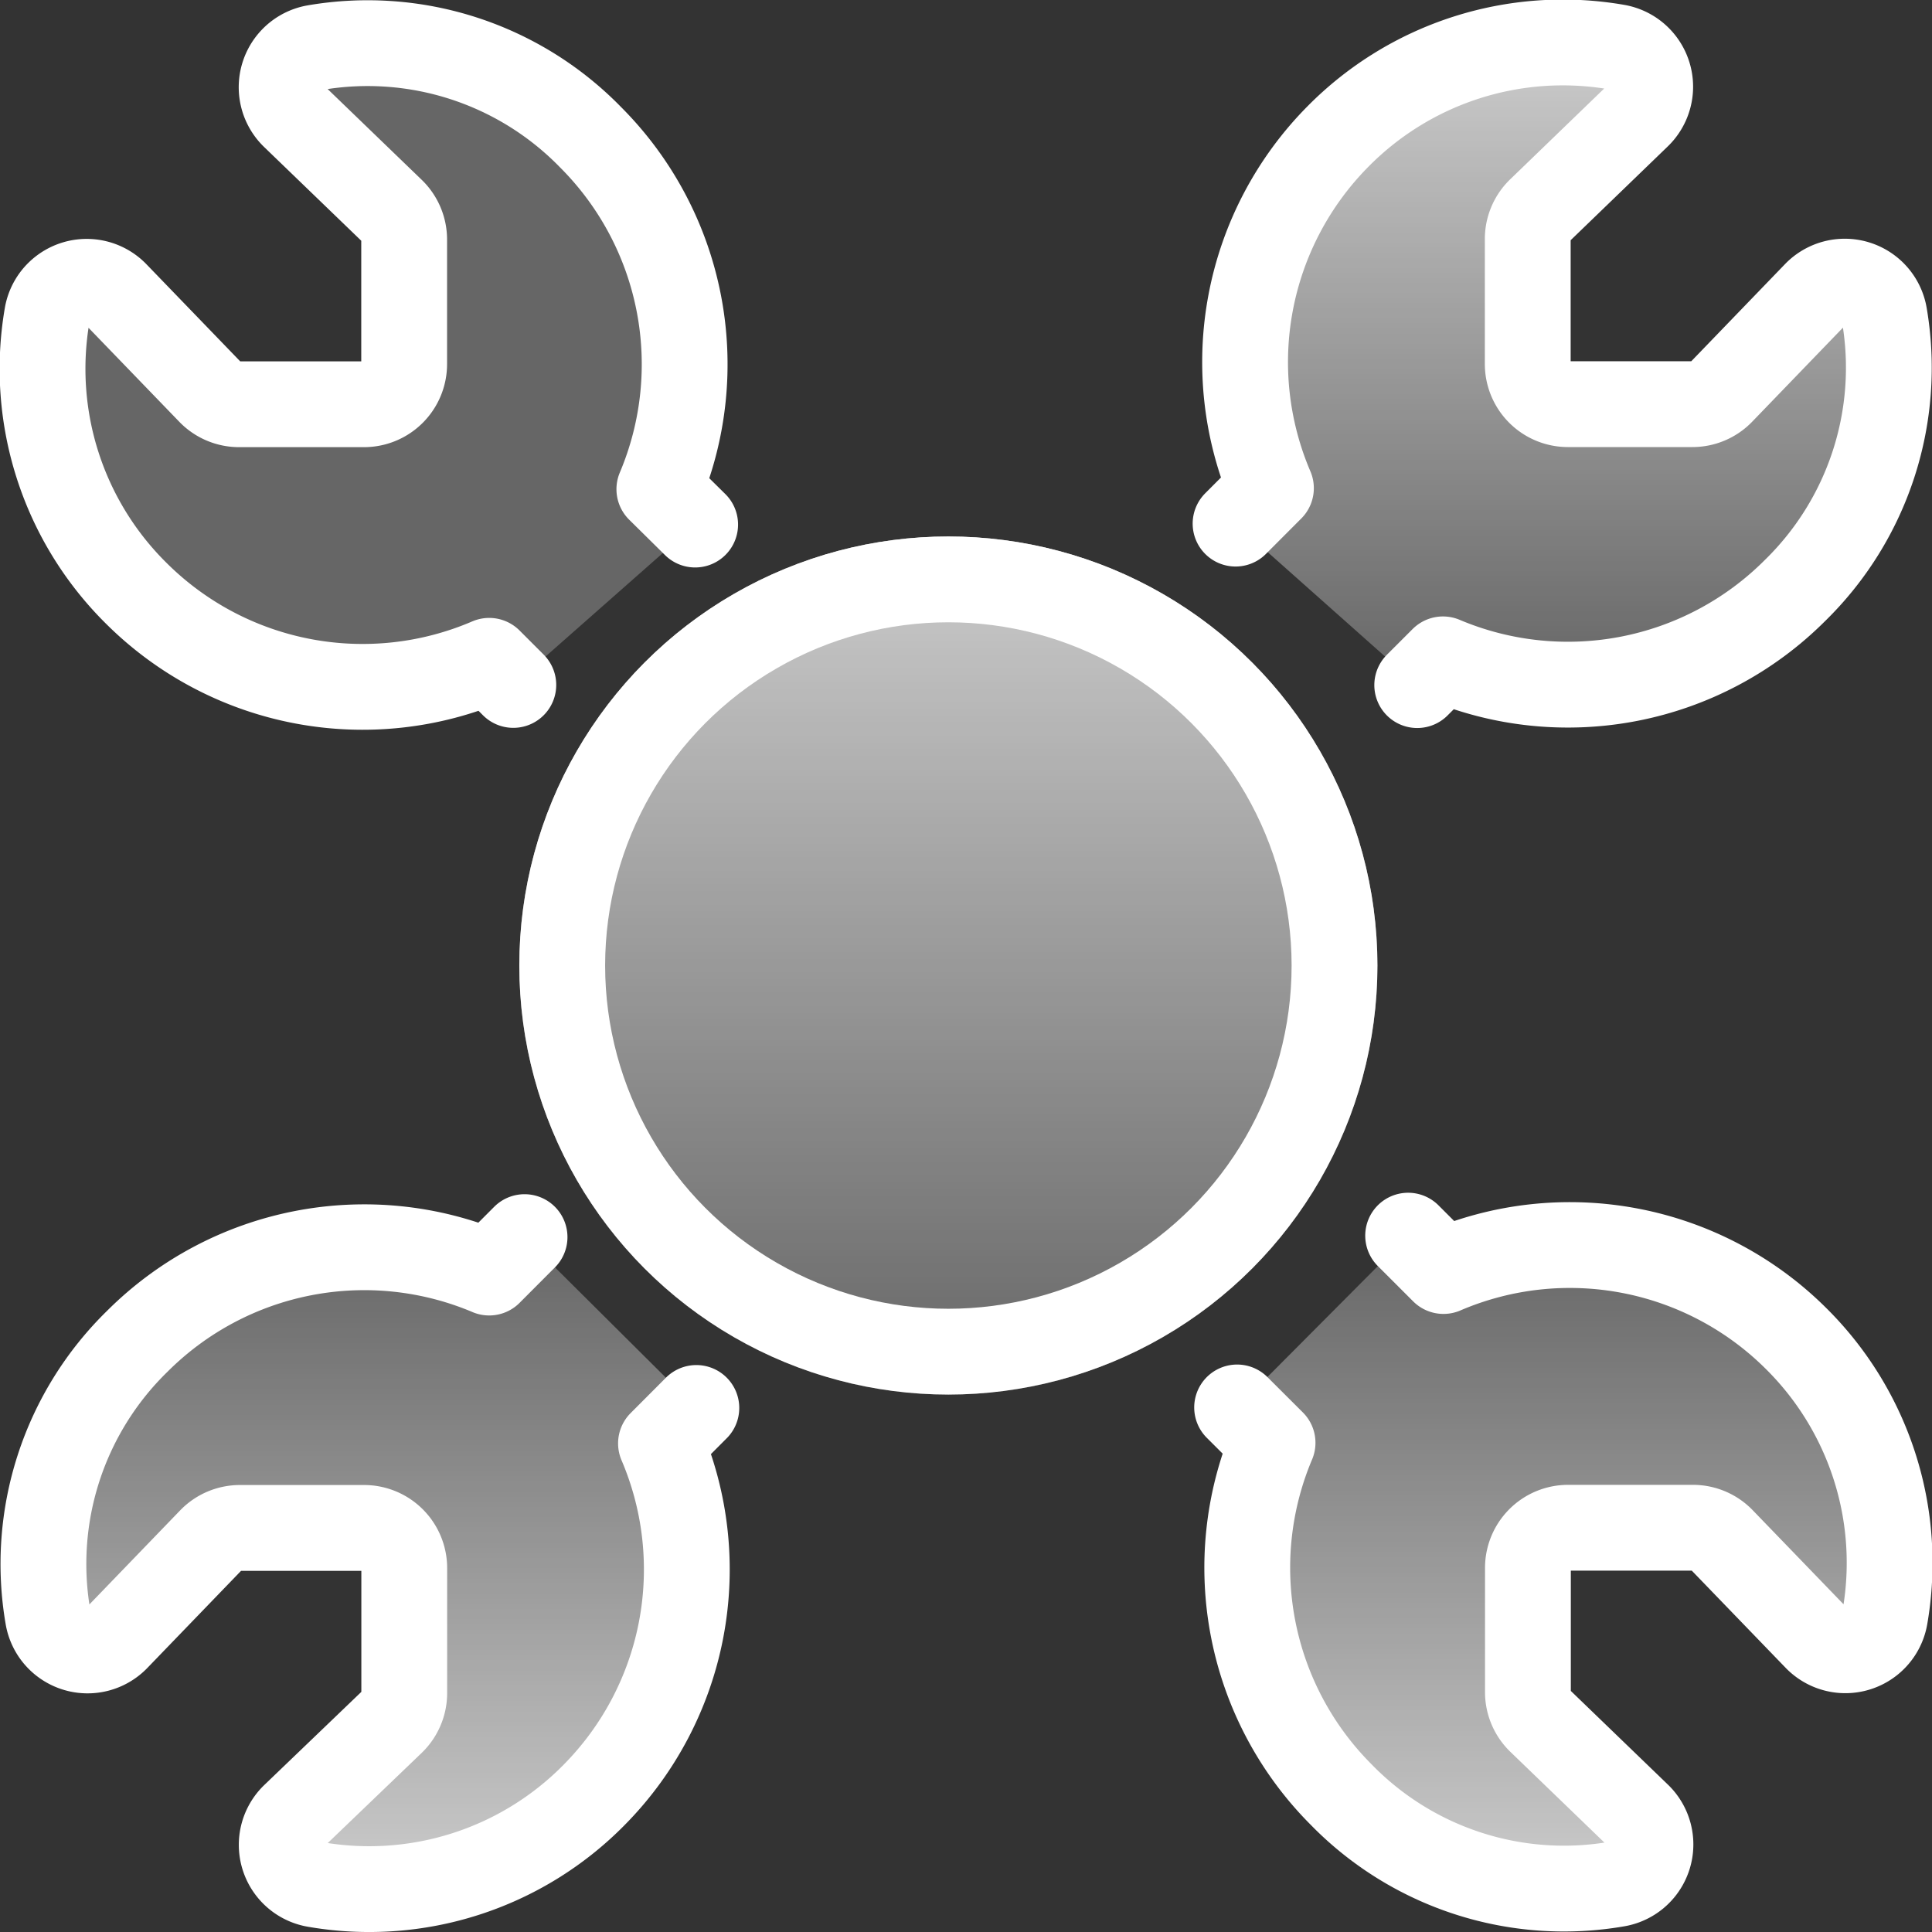 <svg xmlns="http://www.w3.org/2000/svg" xmlns:xlink="http://www.w3.org/1999/xlink" width="22.515" height="22.515" viewBox="0 0 22.515 22.515"><rect x="0" y="0" width="22.515" height="22.515" fill="#333333" stroke="none"/><defs><style>.a,.e{fill:url(#a);}.b,.g{fill:none;}.b,.e{stroke:#fff;}.b{stroke-linecap:round;stroke-linejoin:round;}.c{fill:url(#b);}.d{fill:url(#d);}.f{stroke:none;}</style><linearGradient id="a" x1="0.5" x2="0.5" y2="1" gradientUnits="objectBoundingBox"><stop offset="0" stop-color="#fff" stop-opacity="0.749"/><stop offset="1" stop-color="#fff" stop-opacity="0.251"/></linearGradient><linearGradient id="b" x1="0.5" x2="0.5" y2="1" gradientUnits="objectBoundingBox"><stop offset="0" stop-color="#fff" stop-opacity="0.251"/><stop offset="1" stop-color="#fff" stop-opacity="0.749"/></linearGradient><linearGradient id="d" x1="0.5" x2="0.5" y2="1" gradientUnits="objectBoundingBox"><stop offset="0" stop-color="#fff" stop-opacity="0.251"/><stop offset="1" stop-color="#fff" stop-opacity="0.251"/></linearGradient></defs><g transform="translate(-0.499 -0.499)"><path class="a" d="M32.836,8.483l.3-.3a3.741,3.741,0,0,0,4.1-.8A3.63,3.63,0,0,0,38.28,4.171a.468.468,0,0,0-.8-.245l-1.1,1.14a.468.468,0,0,1-.337.143H34.592a.468.468,0,0,1-.468-.468V3.285a.467.467,0,0,1,.143-.337l1.139-1.1a.468.468,0,0,0-.245-.8,3.681,3.681,0,0,0-3.247,1.04,3.735,3.735,0,0,0-.783,4.1l-.412.413" transform="translate(-15.821)"/><path class="b" d="M32.836,8.483l.3-.3a3.741,3.741,0,0,0,4.1-.8A3.63,3.63,0,0,0,38.28,4.171a.468.468,0,0,0-.8-.245l-1.1,1.14a.468.468,0,0,1-.337.143H34.592a.468.468,0,0,1-.468-.468V3.285a.467.467,0,0,1,.143-.337l1.139-1.1a.468.468,0,0,0-.245-.8,3.681,3.681,0,0,0-3.247,1.04,3.735,3.735,0,0,0-.783,4.1l-.412.413" transform="translate(-15.821)"/><path class="c" d="M6.612,30.756l-.412.413a3.741,3.741,0,0,0-4.1.8,3.626,3.626,0,0,0-1.042,3.214.468.468,0,0,0,.8.245l1.1-1.14a.468.468,0,0,1,.337-.143H4.742a.468.468,0,0,1,.468.468v1.456a.468.468,0,0,1-.143.337L3.927,37.5a.468.468,0,0,0,.245.8,3.678,3.678,0,0,0,3.247-1.04,3.735,3.735,0,0,0,.783-4.1l.412-.413" transform="translate(0 -15.84)"/><path class="b" d="M6.612,30.756l-.412.413a3.741,3.741,0,0,0-4.1.8,3.626,3.626,0,0,0-1.042,3.214.468.468,0,0,0,.8.245l1.1-1.14a.468.468,0,0,1,.337-.143H4.742a.468.468,0,0,1,.468.468v1.456a.468.468,0,0,1-.143.337L3.927,37.5a.468.468,0,0,0,.245.8,3.678,3.678,0,0,0,3.247-1.04,3.735,3.735,0,0,0,.783-4.1l.412-.413" transform="translate(0 -15.84)"/><g transform="translate(14.916 14.9)"><path class="c" d="M30.756,32.723l.413.412a3.741,3.741,0,0,0,.8,4.1,3.625,3.625,0,0,0,3.214,1.042.468.468,0,0,0,.245-.8l-1.14-1.1a.467.467,0,0,1-.143-.337V34.593a.468.468,0,0,1,.468-.468h1.456a.468.468,0,0,1,.337.144l1.1,1.139a.468.468,0,0,0,.8-.245,3.679,3.679,0,0,0-1.04-3.247,3.735,3.735,0,0,0-4.105-.783l-.412-.412" transform="translate(-30.756 -30.722)"/><path class="b" d="M30.756,32.723l.413.412a3.741,3.741,0,0,0,.8,4.1,3.625,3.625,0,0,0,3.214,1.042.468.468,0,0,0,.245-.8l-1.14-1.1a.467.467,0,0,1-.143-.337V34.593a.468.468,0,0,1,.468-.468h1.456a.468.468,0,0,1,.337.144l1.1,1.139a.468.468,0,0,0,.8-.245,3.679,3.679,0,0,0-1.04-3.247,3.735,3.735,0,0,0-4.105-.783l-.412-.412" transform="translate(-30.756 -30.722)"/></g><g transform="translate(1 1.001)"><path class="d" d="M8.6,6.612,8.183,6.2a3.741,3.741,0,0,0-.8-4.1A3.626,3.626,0,0,0,4.171,1.054a.468.468,0,0,0-.245.8l1.14,1.1a.468.468,0,0,1,.143.337V4.742a.468.468,0,0,1-.468.468H3.285a.468.468,0,0,1-.337-.143l-1.1-1.139a.468.468,0,0,0-.8.245A3.679,3.679,0,0,0,2.094,7.42,3.736,3.736,0,0,0,6.2,8.2l.281.281" transform="translate(-1 -1.001)"/><path class="b" d="M8.6,6.612,8.183,6.2a3.741,3.741,0,0,0-.8-4.1A3.626,3.626,0,0,0,4.171,1.054a.468.468,0,0,0-.245.8l1.14,1.1a.468.468,0,0,1,.143.337V4.742a.468.468,0,0,1-.468.468H3.285a.468.468,0,0,1-.337-.143l-1.1-1.139a.468.468,0,0,0-.8.245A3.679,3.679,0,0,0,2.094,7.42,3.736,3.736,0,0,0,6.2,8.2l.281.281" transform="translate(-1 -1.001)"/></g><g class="e" transform="translate(6.551 6.751)"><circle class="f" cx="5" cy="5" r="5"/><circle class="g" cx="5" cy="5" r="4.5"/></g></g></svg>